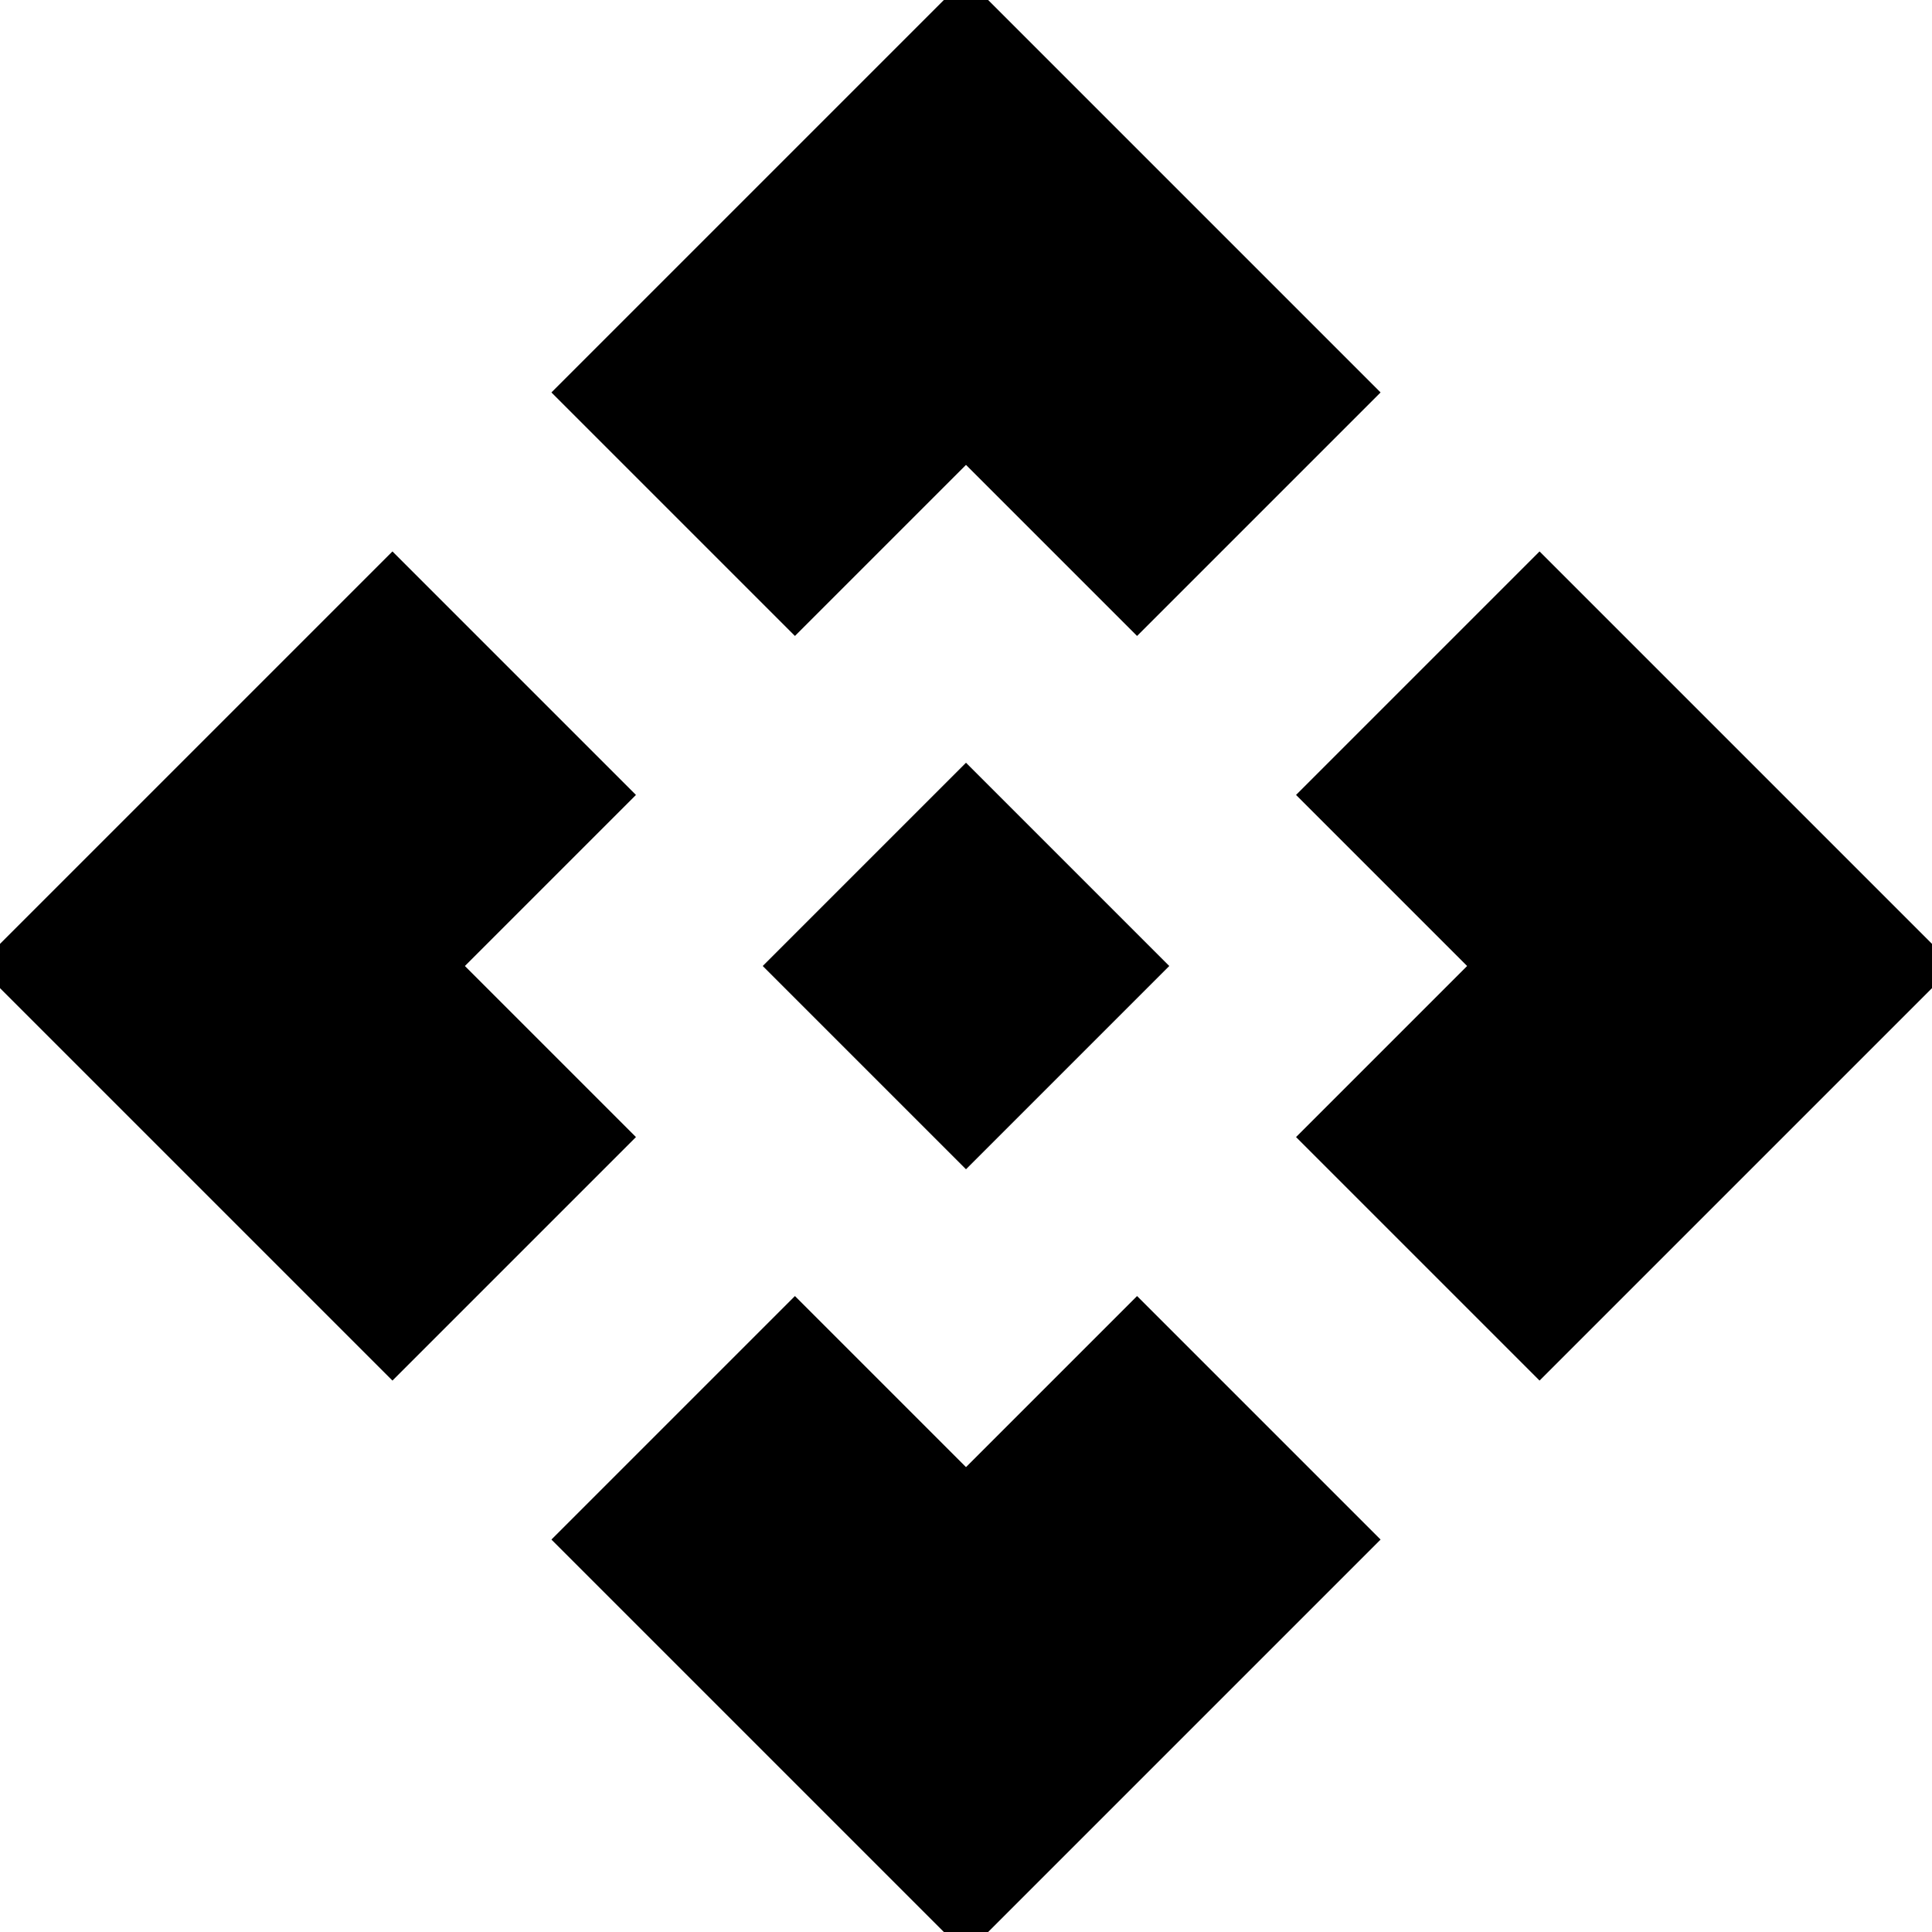 <svg xmlns="http://www.w3.org/2000/svg" height="24" viewBox="0 -960 960 960" width="24"><path d="M480-379 379-480l101-101 101 101-101 101Zm-85-265L274-765l206-206 206 206-121 121-85-85-85 85ZM195-274-11-480l206-206 121 121-85 85 85 85-121 121Zm570 0L644-395l85-85-85-85 121-121 206 206-206 206ZM480 11 274-195l121-121 85 85 85-85 121 121L480 11Z"/></svg>